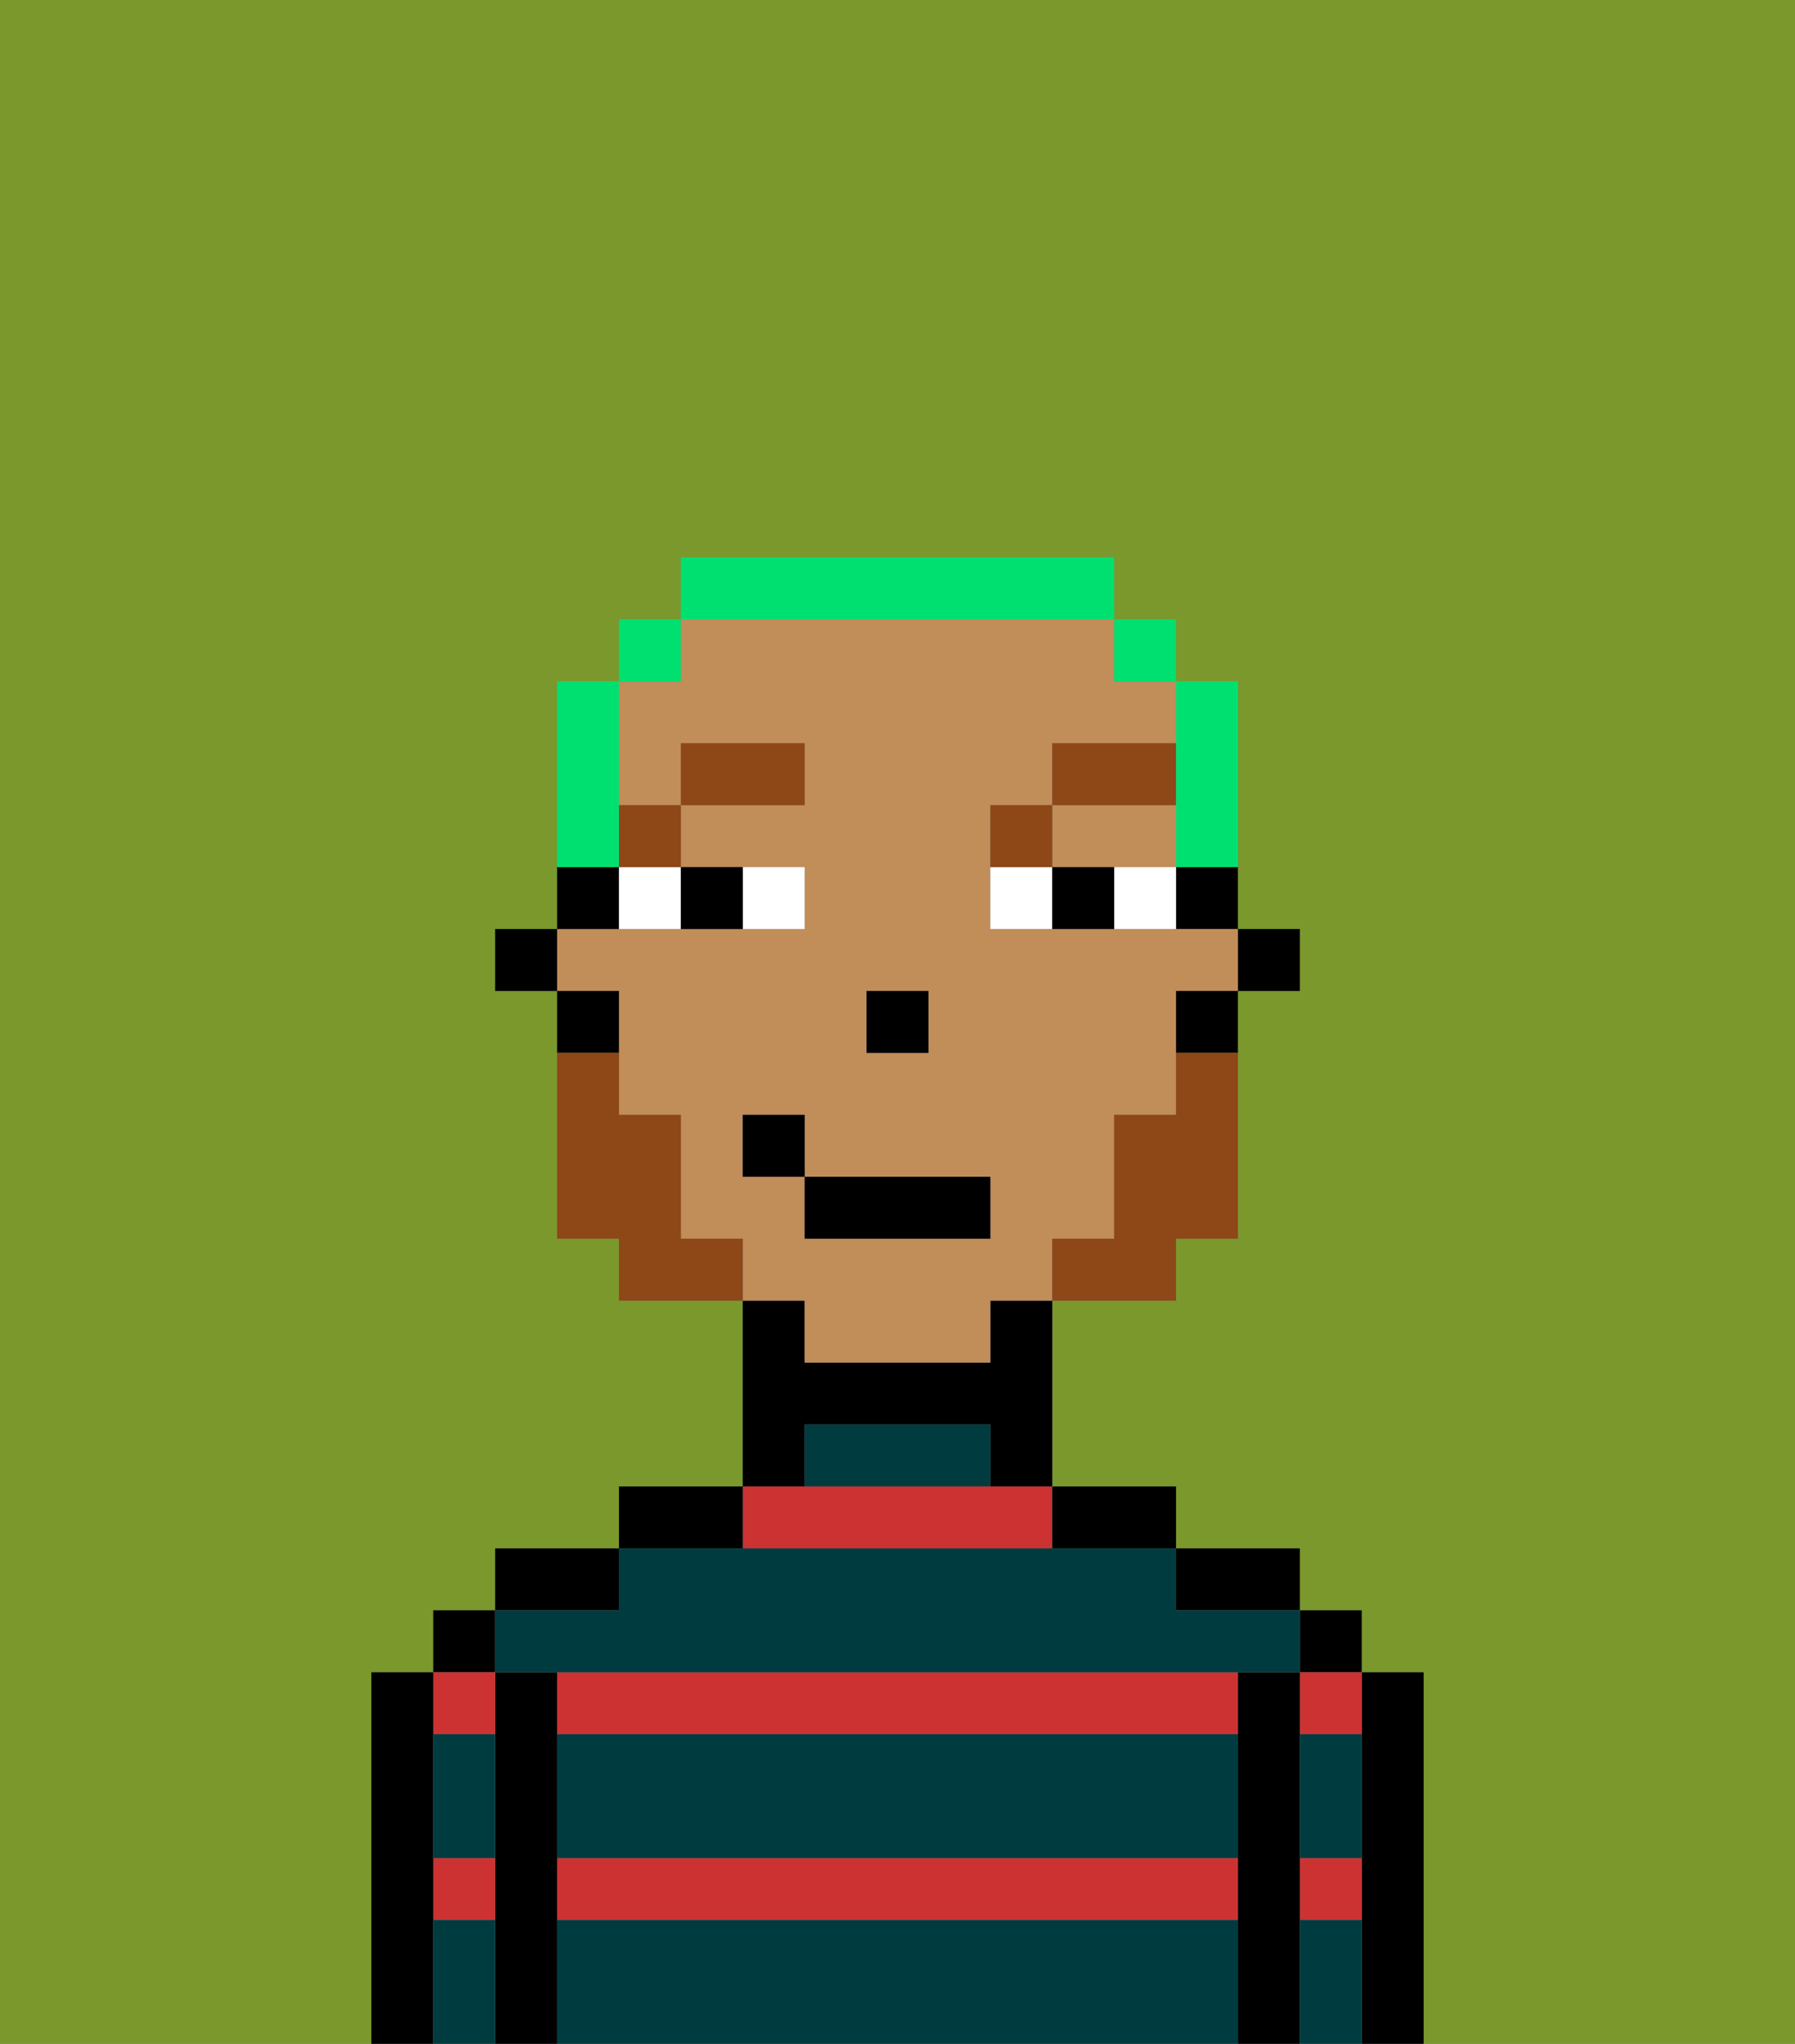 <svg xmlns="http://www.w3.org/2000/svg" viewBox="0 0 29 33"><rect x="0" y="0" width="29" height="33" fill="#808080" stroke="none"/><defs><style>polygon,rect,path{shape-rendering:crispedges;}.ka282-1{fill:#7a982c;}.ka282-2{fill:#000000;}.ka282-3{fill:#cc3232;}.ka282-4{fill:#003b3f;}.ka282-5{fill:#c18d59;}.ka282-6{fill:#ffffff;}.ka282-7{fill:#8e4717;}.ka282-8{fill:#8e4717;}.ka282-9{fill:#00e070;}</style></defs><path class="ka282-1" d="M0,33H6V27H7V26H8V25h2V24h2V21H10V20H9V16H8V15H9V11h1V10h1V9h7v1h1v1h1v4h1v1H20v4H19v1H17v3h2v1h2v1h1v1h1v6h6V0H0Z"/><path class="ka282-2" d="M23,27H22v6h1V27Z"/><rect class="ka282-2" x="21" y="26" width="1" height="1"/><path class="ka282-3" d="M21,28h1V27H21Z"/><path class="ka282-3" d="M21,31h1V30H21Z"/><path class="ka282-2" d="M21,30V27H20v6h1V30Z"/><path class="ka282-2" d="M20,26h1V25H19v1Z"/><path class="ka282-3" d="M9,27v1H20V27H9Z"/><path class="ka282-3" d="M17,25V24H12v1Z"/><path class="ka282-3" d="M9,31H20V30H9Z"/><path class="ka282-2" d="M18,25h1V24H17v1Z"/><path class="ka282-2" d="M13,23h3v1h1V21H16v1H13V21H12v3h1Z"/><path class="ka282-2" d="M12,24H10v1h2Z"/><path class="ka282-2" d="M10,25H8v1h2Z"/><path class="ka282-2" d="M9,30V27H8v6H9V30Z"/><rect class="ka282-2" x="7" y="26" width="1" height="1"/><path class="ka282-3" d="M8,28V27H7v1Z"/><path class="ka282-3" d="M7,31H8V30H7Z"/><path class="ka282-2" d="M7,30V27H6v6H7V30Z"/><path class="ka282-4" d="M9,31v2H20V31Z"/><path class="ka282-4" d="M9,29v1H20V28H9Z"/><path class="ka282-4" d="M9,27H21V26H19V25H10v1H8v1Z"/><path class="ka282-4" d="M15,23H13v1h3V23Z"/><path class="ka282-4" d="M7,29v1H8V28H7Z"/><path class="ka282-4" d="M7,31v2H8V31Z"/><path class="ka282-4" d="M21,31v2h1V31Z"/><path class="ka282-4" d="M21,29v1h1V28H21Z"/><rect class="ka282-2" x="20" y="15" width="1" height="1"/><path class="ka282-2" d="M19,15h1V14H19Z"/><path class="ka282-5" d="M13,22h3V21h1V20h1V18h1V16h1V15H16V13h1V12h2V11H18V10H11v1H10v2h1V12h2v1H11v1h2v1H9v1h1v2h1v2h1v1h1Zm1-6h1v1H14Zm-2,3V18h1v1h3v1H13V19Z"/><polygon class="ka282-5" points="18 14 19 14 19 13 17 13 17 14 18 14"/><path class="ka282-2" d="M19,17h1V16H19Z"/><path class="ka282-2" d="M10,14H9v1h1Z"/><path class="ka282-2" d="M10,16H9v1h1Z"/><rect class="ka282-2" x="8" y="15" width="1" height="1"/><rect class="ka282-2" x="14" y="16" width="1" height="1"/><path class="ka282-6" d="M13,15V14H12v1Z"/><path class="ka282-6" d="M10,15h1V14H10Z"/><path class="ka282-6" d="M18,14v1h1V14Z"/><path class="ka282-6" d="M16,14v1h1V14Z"/><path class="ka282-2" d="M12,15V14H11v1Z"/><path class="ka282-2" d="M17,14v1h1V14Z"/><rect class="ka282-7" x="10" y="13" width="1" height="1"/><rect class="ka282-7" x="11" y="12" width="2" height="1"/><path class="ka282-7" d="M17,13H16v1h1Z"/><rect class="ka282-7" x="17" y="12" width="2" height="1"/><path class="ka282-8" d="M19,18H18v2H17v1h2V20h1V17H19Z"/><path class="ka282-8" d="M11,20V18H10V17H9v3h1v1h2V20Z"/><rect class="ka282-2" x="13" y="19" width="3" height="1"/><rect class="ka282-2" x="12" y="18" width="1" height="1"/><path class="ka282-9" d="M19,13v1h1V11H19v2Z"/><rect class="ka282-9" x="18" y="10" width="1" height="1"/><path class="ka282-9" d="M18,10V9H11v1h7Z"/><rect class="ka282-9" x="10" y="10" width="1" height="1"/><path class="ka282-9" d="M10,13V11H9v3h1Z"/></svg>